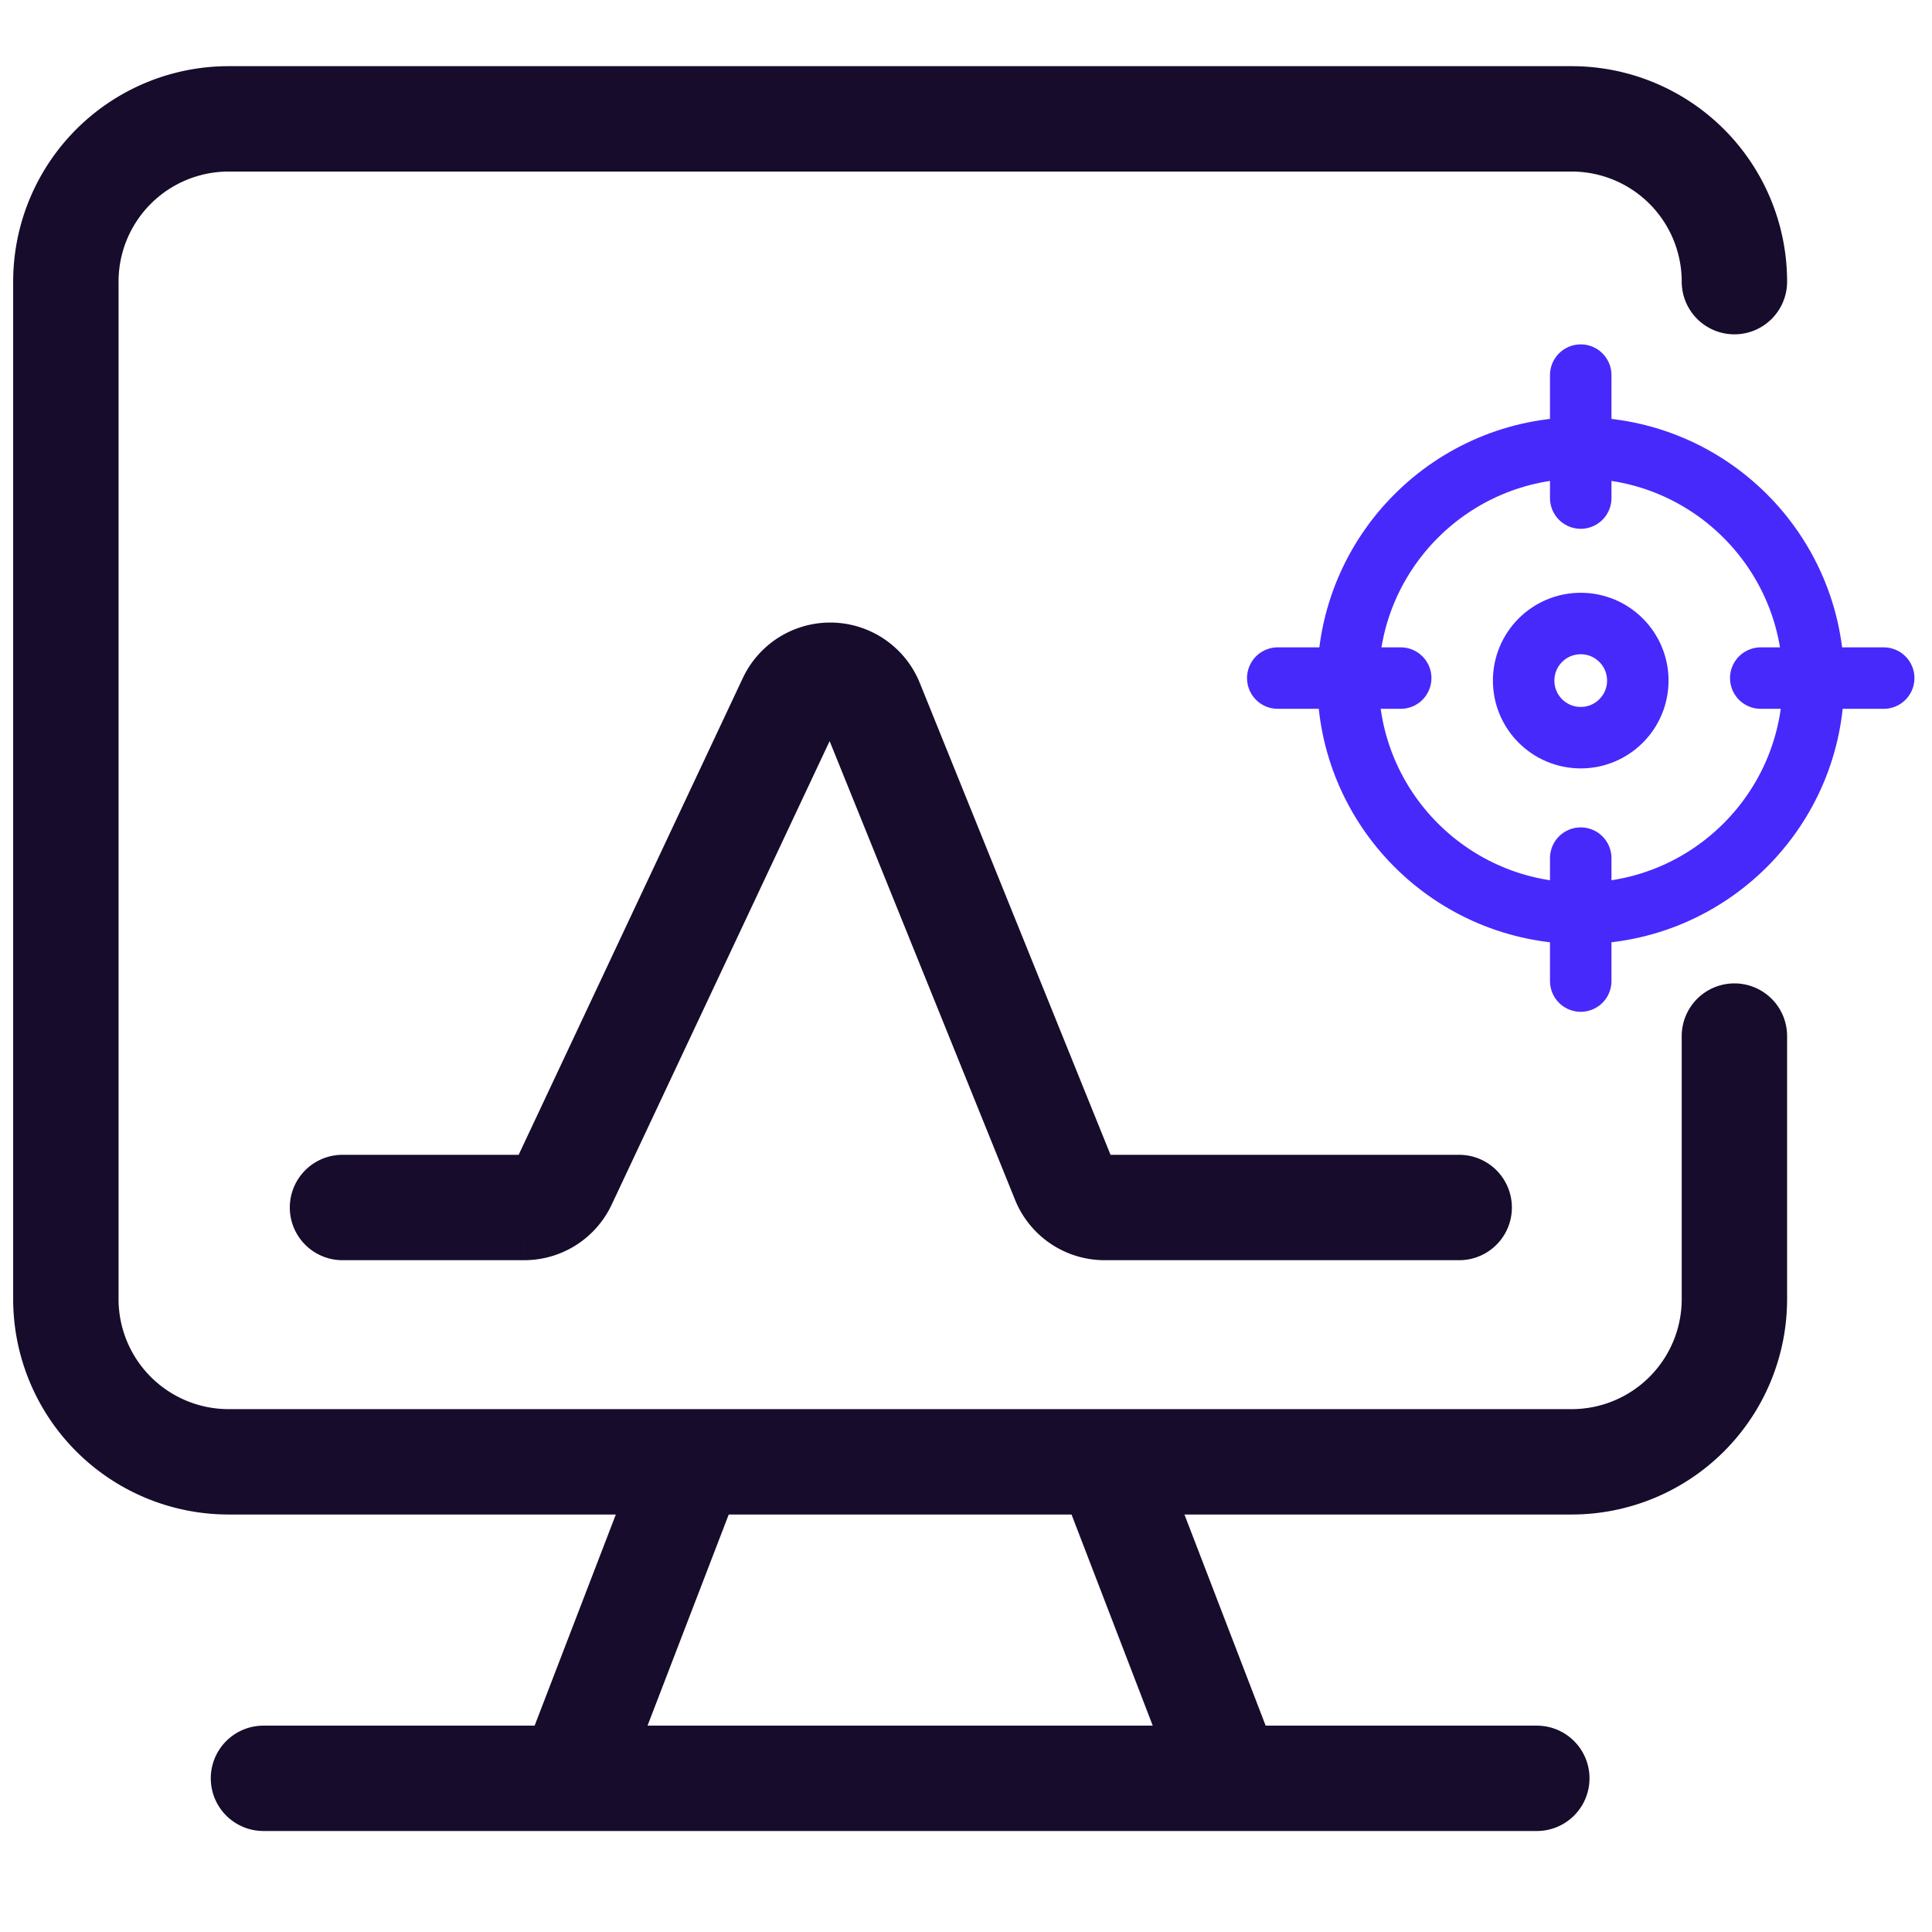 <svg
        preserveAspectRatio="xMidYMid meet"
        xmlns="http://www.w3.org/2000/svg"
        width="44"
        height="44"
        fill=""
        viewBox="0 0 44 41"
>
    <!--?lit$6914032837$-->
    <g>
        <g fill-rule="evenodd" fill="none">
            <path d="M-4-5h50v50H-4z"/>
            <g transform="translate(1.5 1.207)">
                <path
                        stroke-linecap="round"
                        stroke-width="2.4"
                        stroke="#170C2C"
                        d="M38 20.889v5.989a3.707 3.707 0 0 1-3.707 3.707H3.707A3.707 3.707 0 0 1 0 26.878V3.708A3.707 3.707 0 0 1 3.707 0h30.586A3.707 3.707 0 0 1 38 3.707"
                />
                <circle
                        r="5.3"
                        cy="12.793"
                        cx="34.5"
                        stroke-width="1.4"
                        stroke="#4729FC"
                />
                <circle
                        r="1.3"
                        cy="12.793"
                        cx="34.5"
                        stroke-width="1.4"
                        stroke="#4729FC"
                />
                <path
                        stroke-linecap="round"
                        fill="#D8D8D8"
                        stroke-width="2.4"
                        stroke="#170C2C"
                        d="M4.5 37.793h29M11.5 37.793l2.5-6.5M26.5 37.793l-2.5-6.5"
                />
                <path
                        stroke-linecap="round"
                        stroke-width="2.4"
                        stroke="#170C2C"
                        d="M6.3 24.793h4.139a1 1 0 0 0 .905-.575l5.159-10.972a1 1 0 0 1 1.832.05l4.394 10.871a1 1 0 0 0 .927.626h8.076"
                />
                <path
                        stroke-linecap="round"
                        stroke-width="1.4"
                        stroke="#4729FC"
                        d="M34.5 16.836v2.8M34.5 5.836v2.8M30.4 12.736h-2.8M41.4 12.736h-2.8"
                />
            </g>
        </g>
    </g>
</svg>
